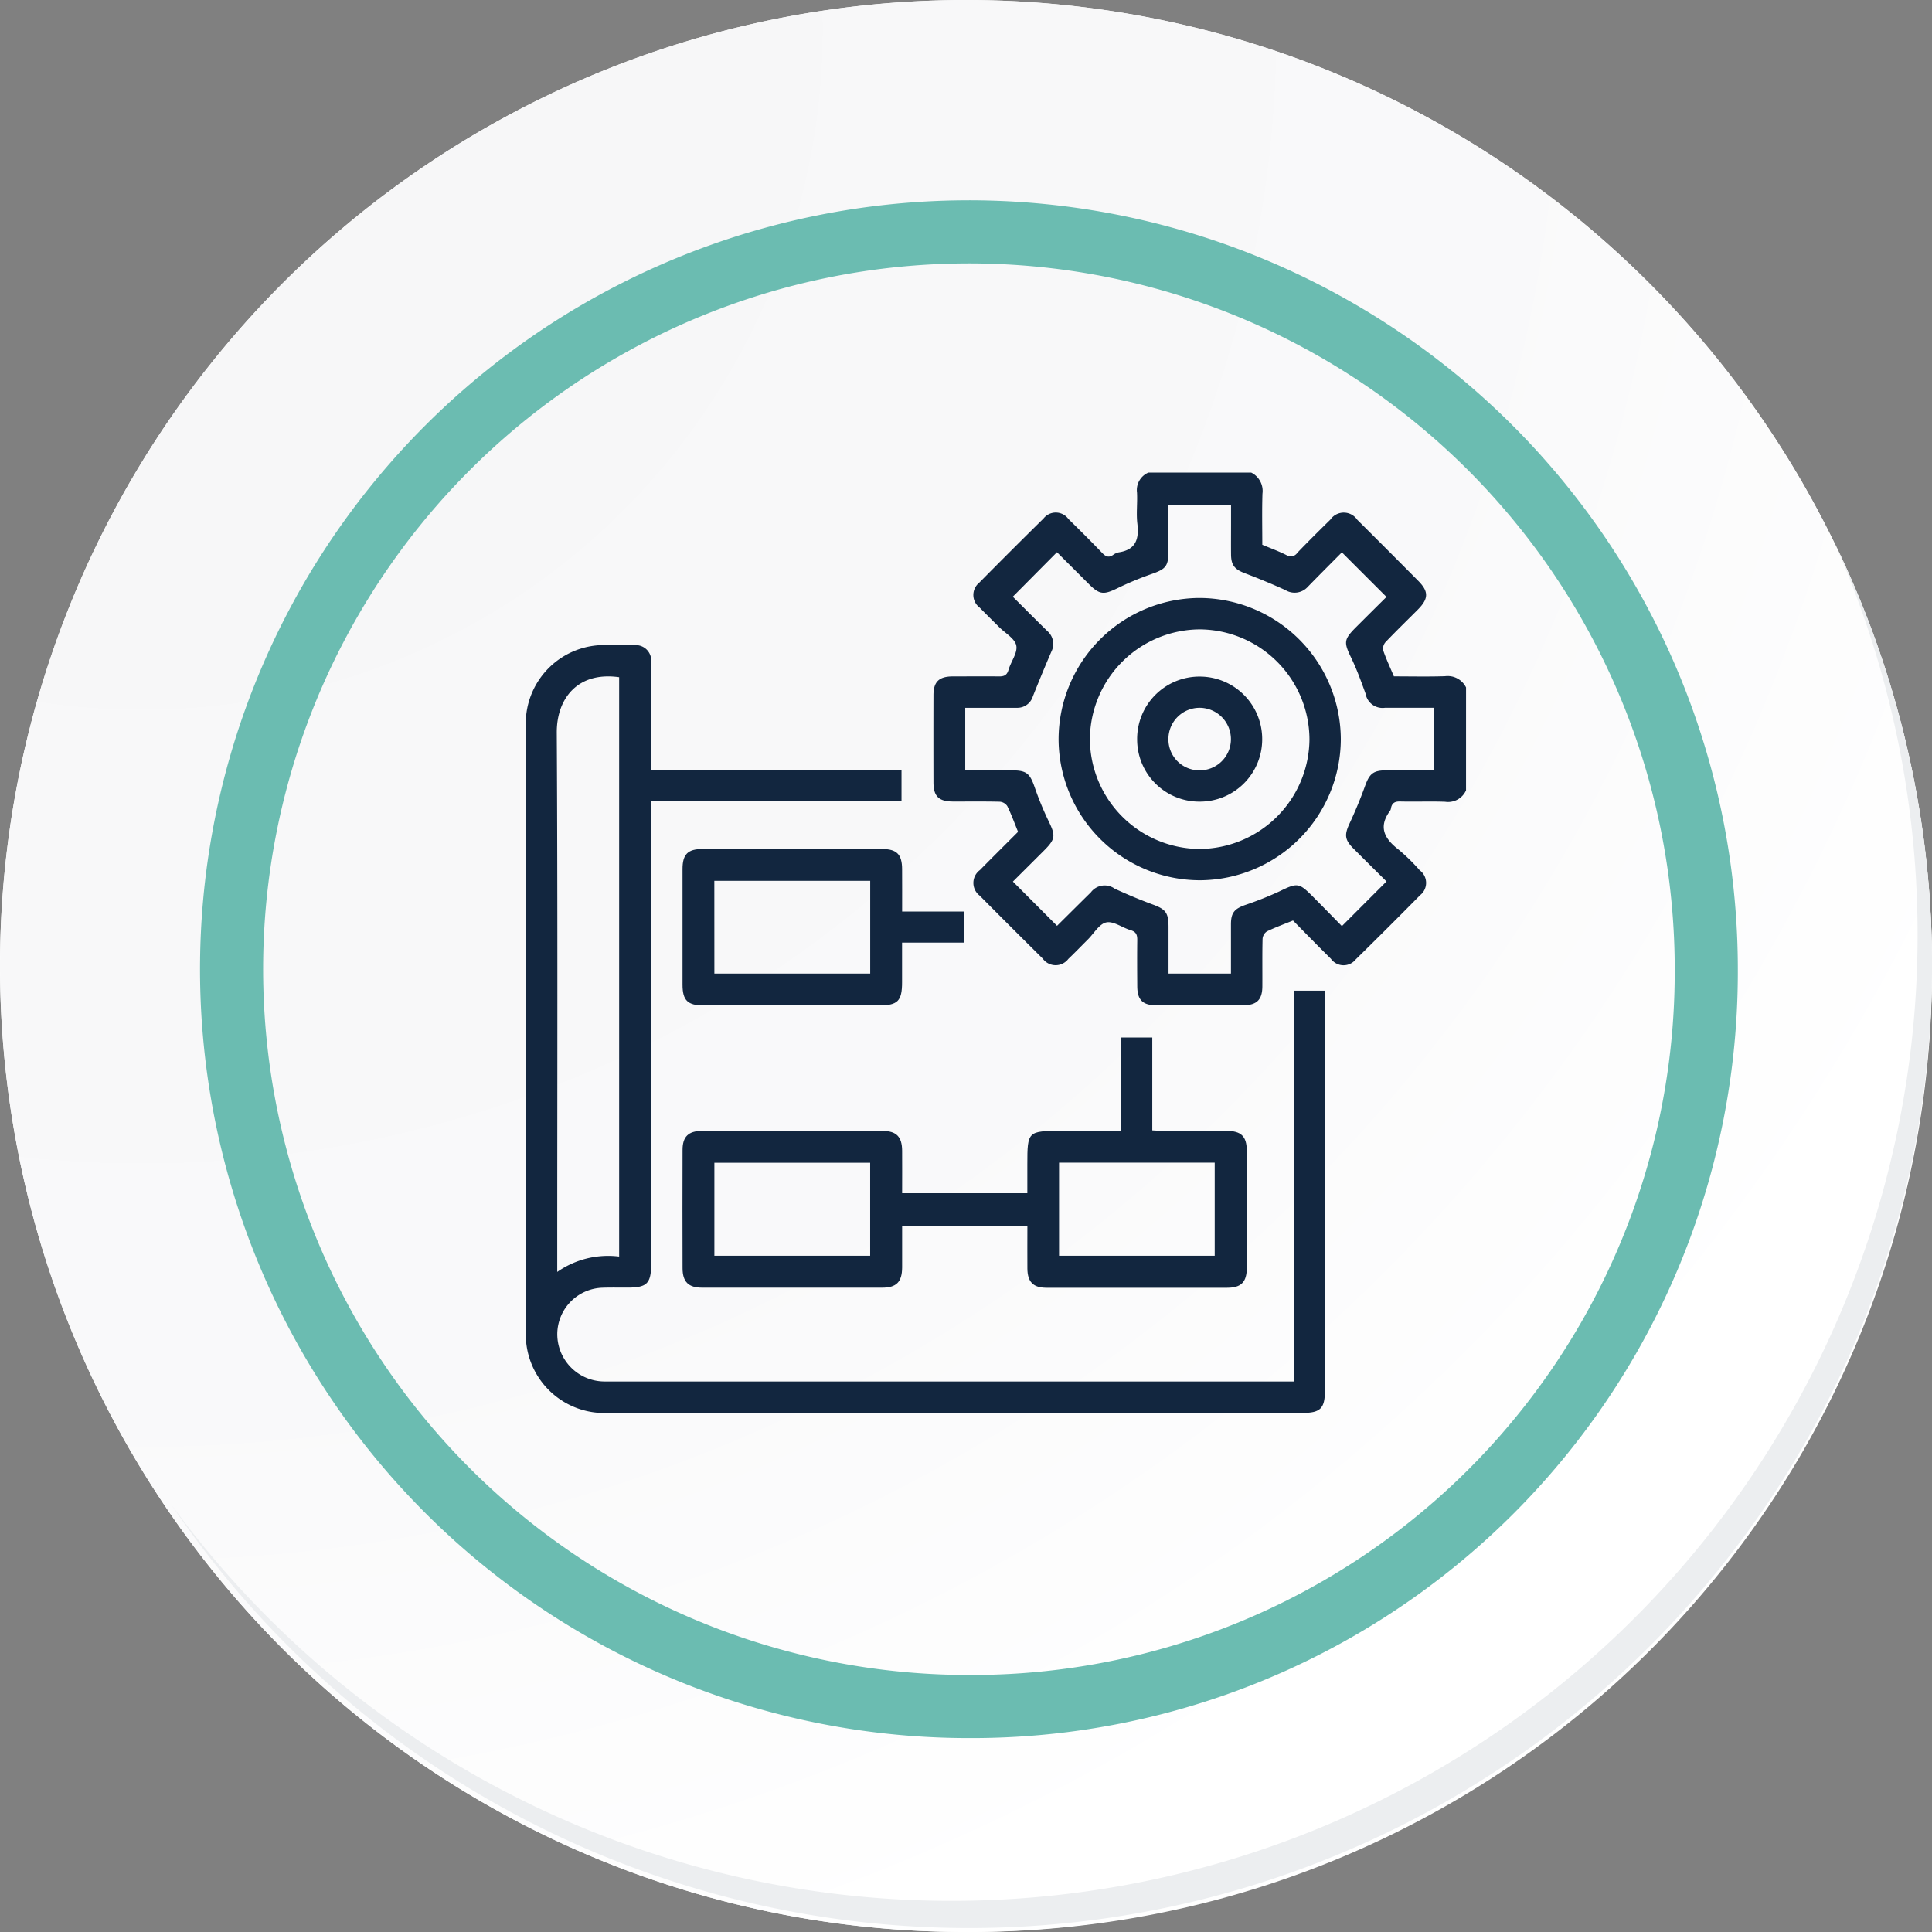 <svg id="Grupo_147496" data-name="Grupo 147496" xmlns="http://www.w3.org/2000/svg" xmlns:xlink="http://www.w3.org/1999/xlink" width="122.455" height="122.455" viewBox="0 0 122.455 122.455">
  <rect x="0" y="0" width="122.455" height="122.455" fill="#808080" stroke="none"/>
  <defs>
    <radialGradient id="radial-gradient" cx="0.076" cy="0.019" r="1.465" gradientTransform="translate(0.001)" gradientUnits="objectBoundingBox">
      <stop offset="0" stop-color="#f6f6f7"/>
      <stop offset="0.477" stop-color="#f9f9fa"/>
      <stop offset="0.715" stop-color="#fff"/>
    </radialGradient>
  </defs>
  <g id="Grupo_42274" data-name="Grupo 42274">
    <g id="Grupo_18423" data-name="Grupo 18423" transform="translate(0 0)">
      <g id="Grupo_18421" data-name="Grupo 18421">
        <g id="Grupo_18420" data-name="Grupo 18420">
          <g id="Grupo_18419" data-name="Grupo 18419">
            <path id="Trazado_40936" data-name="Trazado 40936" d="M317.078,2206.947a61.228,61.228,0,1,1-61.227-61.226A61.227,61.227,0,0,1,317.078,2206.947Z" transform="translate(-194.623 -2145.721)" fill="#fff"/>
          </g>
        </g>
      </g>
      <path id="Trazado_40937" data-name="Trazado 40937" d="M316.368,2206.173a61.226,61.226,0,1,0-61.227,61.229A60.985,60.985,0,0,0,316.368,2206.173Z" transform="translate(-193.913 -2144.947)" fill="url(#radial-gradient)"/>
      <path id="Trazado_40938" data-name="Trazado 40938" d="M295.565,2199.888a46.735,46.735,0,1,0-46.735,46.735A46.561,46.561,0,0,0,295.565,2199.888Z" transform="translate(-187.417 -2138.458)" fill="none" stroke="#6bbcb1" stroke-miterlimit="10" stroke-width="4"/>
      <g id="Grupo_18422" data-name="Grupo 18422" transform="translate(10.847 34.375)">
        <path id="Trazado_40939" data-name="Trazado 40939" d="M305.962,2164.488a61.235,61.235,0,0,1-105.417,60.974,61.04,61.04,0,0,0,105.417-60.974Z" transform="translate(-200.545 -2164.488)" fill="#eceef0"/>
      </g>
    </g>
  </g>
  <g id="vIIiWm.tif" transform="translate(-229.642 7402.496)">
    <g id="Grupo_147508" data-name="Grupo 147508" transform="translate(262.978 -7372.528)">
      <path id="Trazado_191282" data-name="Trazado 191282" d="M518.215-7352.4a1.249,1.249,0,0,1-1.328.722c-.949-.033-1.9.006-2.85-.017-.33-.008-.513.094-.577.413a.421.421,0,0,1-.053.166c-.776,1.04-.361,1.786.545,2.48a12.271,12.271,0,0,1,1.326,1.3.992.992,0,0,1,.027,1.58q-2.022,2.051-4.078,4.068a.989.989,0,0,1-1.579-.041c-.813-.8-1.611-1.621-2.4-2.422-.586.239-1.133.436-1.652.689a.626.626,0,0,0-.277.466c-.025,1.008-.008,2.017-.014,3.025-.005.844-.354,1.189-1.211,1.191q-2.764.007-5.527,0c-.851,0-1.186-.345-1.191-1.206-.006-.97-.013-1.939,0-2.909.006-.329-.058-.537-.414-.642-.529-.155-1.086-.588-1.547-.494-.445.091-.785.7-1.17,1.083-.413.411-.816.831-1.237,1.231a1.01,1.01,0,0,1-1.624-.021q-2.006-1.984-3.993-3.988a1.011,1.011,0,0,1,.013-1.623c.8-.814,1.613-1.618,2.417-2.423-.23-.563-.427-1.109-.681-1.628a.633.633,0,0,0-.469-.28c-.988-.025-1.978-.01-2.967-.013-.907,0-1.242-.328-1.245-1.211q-.007-2.763,0-5.527c0-.85.349-1.187,1.208-1.192.97,0,1.94-.012,2.909,0,.326.006.534-.048.638-.41.152-.53.589-1.086.494-1.547-.091-.445-.7-.784-1.085-1.168-.411-.412-.828-.817-1.233-1.235a1,1,0,0,1-.031-1.58q2.024-2.05,4.076-4.07a.989.989,0,0,1,1.578.032c.721.705,1.435,1.417,2.134,2.145.219.227.408.331.693.135a.929.929,0,0,1,.368-.167c1.079-.164,1.29-.842,1.175-1.811-.078-.65.012-1.318-.023-1.976a1.205,1.205,0,0,1,.721-1.267H504.6a1.3,1.3,0,0,1,.712,1.336c-.035,1.083-.01,2.167-.01,3.238.537.226,1.047.411,1.527.654a.5.5,0,0,0,.694-.146c.685-.712,1.388-1.409,2.092-2.1a1.033,1.033,0,0,1,1.706.008q1.938,1.926,3.862,3.868c.677.682.666,1.136-.027,1.831s-1.381,1.361-2.048,2.062a.628.628,0,0,0-.142.522c.188.545.435,1.07.677,1.643,1.07,0,2.155.025,3.237-.01a1.3,1.3,0,0,1,1.336.712Zm-14.9,11.613c0-1.064,0-2.087,0-3.112,0-.737.21-.988.9-1.235a22.069,22.069,0,0,0,2.154-.855c1.163-.563,1.243-.577,2.159.343.636.639,1.265,1.285,1.819,1.85l2.827-2.831c-.672-.668-1.389-1.376-2.1-2.09-.56-.563-.574-.875-.232-1.607.359-.77.685-1.557.973-2.355.282-.781.515-.988,1.349-.991,1,0,2.006,0,3.031,0v-3.966c-1.059,0-2.084,0-3.108,0a1.091,1.091,0,0,1-1.239-.895c-.278-.763-.554-1.53-.905-2.259-.484-1-.486-1.169.318-1.972.666-.665,1.333-1.328,1.912-1.9l-2.827-2.825c-.684.69-1.424,1.429-2.154,2.178a1.124,1.124,0,0,1-1.424.215c-.843-.385-1.7-.737-2.567-1.067-.647-.246-.875-.507-.881-1.191-.006-.64,0-1.28,0-1.92v-1.239h-3.966c0,.978,0,1.923,0,2.869,0,1.047-.146,1.208-1.115,1.545a19.969,19.969,0,0,0-2.139.894c-.854.414-1.121.4-1.793-.276-.694-.694-1.389-1.387-2.02-2.017l-2.8,2.821c.692.689,1.428,1.431,2.175,2.163a1.079,1.079,0,0,1,.272,1.316q-.607,1.411-1.175,2.837a1.025,1.025,0,0,1-1.009.726c-.31,0-.621,0-.931,0h-2.346v3.966c1.014,0,2,0,2.983,0,.9,0,1.115.2,1.415,1.059a19.618,19.618,0,0,0,.88,2.144c.455.936.449,1.145-.291,1.885-.68.68-1.362,1.358-1.966,1.96l2.8,2.807c-.04.017-.018.014-.005,0,.717-.709,1.43-1.422,2.149-2.128a1.091,1.091,0,0,1,1.511-.226c.79.361,1.593.7,2.409,1s.995.518,1,1.4c0,.984,0,1.967,0,2.979Z" transform="translate(-458.63 7372.528)" fill="#12263f"/>
      <path id="Trazado_191283" data-name="Trazado 191283" d="M311.641-7232.137v-24.78h1.975v.593q0,12.394,0,24.788c0,1.088-.293,1.381-1.374,1.381q-21.995,0-43.989,0a4.978,4.978,0,0,1-5.275-5.293q0-19.026,0-38.054a4.97,4.97,0,0,1,5.313-5.307c.5,0,1.009-.007,1.513,0a.98.98,0,0,1,1.105,1.114c.009,2.075,0,4.15,0,6.226v.581h15.873v1.974H270.913v.8q0,14.256,0,28.511c0,1.246-.259,1.507-1.49,1.508-.524,0-1.048-.01-1.571.007a2.958,2.958,0,0,0-2.888,2.913,3,3,0,0,0,2.79,3.023c.174.012.349.009.523.009h43.365Zm-42.756-7.925v-36.722c-2.644-.377-3.965,1.371-3.953,3.514.062,11.132.029,22.264.029,33.4v.781A5.632,5.632,0,0,1,268.886-7240.062Z" transform="translate(-262.978 7289.739)" fill="#12263f"/>
      <path id="Trazado_191284" data-name="Trazado 191284" d="M361.964-7053.731c0,.909,0,1.779,0,2.648-.006.914-.359,1.277-1.267,1.278q-5.7.006-11.4,0c-.877,0-1.247-.365-1.25-1.235q-.011-3.752,0-7.5c0-.837.372-1.2,1.22-1.2q5.73-.011,11.459,0c.877,0,1.231.369,1.238,1.246s0,1.777,0,2.7H369.9v-1.82c0-2.106.023-2.128,2.157-2.128h3.784v-5.921h1.978v5.887c.28.014.485.032.691.033,1.338,0,2.676,0,4.013,0,.93,0,1.282.341,1.285,1.253q.012,3.723,0,7.445c0,.885-.362,1.244-1.236,1.245q-5.73.007-11.459,0c-.845,0-1.2-.371-1.21-1.211-.007-.89,0-1.778,0-2.714Zm-11.9,1.9h9.874v-5.891h-9.874Zm21.846,0h9.866v-5.9h-9.866Z" transform="translate(-338.121 7101.454)" fill="#12263f"/>
      <path id="Trazado_191285" data-name="Trazado 191285" d="M361.973-7164.092H365.9v1.969h-3.931c0,.865,0,1.688,0,2.513,0,1.195-.275,1.468-1.472,1.468H349.39c-1.009,0-1.335-.317-1.336-1.312q-.006-3.665,0-7.33c0-.937.335-1.271,1.257-1.271q5.7-.005,11.4,0c.92,0,1.255.34,1.26,1.268C361.977-7165.917,361.973-7165.046,361.973-7164.092Zm-11.9,3.932h9.877v-5.879H350.07Z" transform="translate(-338.13 7191.901)" fill="#12263f"/>
      <path id="Trazado_191286" data-name="Trazado 191286" d="M561.464-7286.581a8.97,8.97,0,0,1-8.96-8.9,8.97,8.97,0,0,1,8.923-8.993,8.986,8.986,0,0,1,8.965,8.958A8.973,8.973,0,0,1,561.464-7286.581Zm-6.976-8.967a7,7,0,0,0,6.934,6.983,7.009,7.009,0,0,0,6.983-6.939,7,7,0,0,0-6.937-6.98A7,7,0,0,0,554.489-7295.548Z" transform="translate(-518.744 7312.407)" fill="#12263f"/>
      <path id="Trazado_191287" data-name="Trazado 191287" d="M599.2-7253.836a3.939,3.939,0,0,1-3.97-3.937,3.95,3.95,0,0,1,3.979-3.99,3.96,3.96,0,0,1,3.947,3.971A3.95,3.95,0,0,1,599.2-7253.836Zm-.037-1.983a1.977,1.977,0,0,0,2.011-1.965,1.99,1.99,0,0,0-1.986-2,1.977,1.977,0,0,0-1.975,1.941A1.963,1.963,0,0,0,599.167-7255.819Z" transform="translate(-556.491 7274.678)" fill="#12263f"/>
    </g>
  </g>
</svg>
